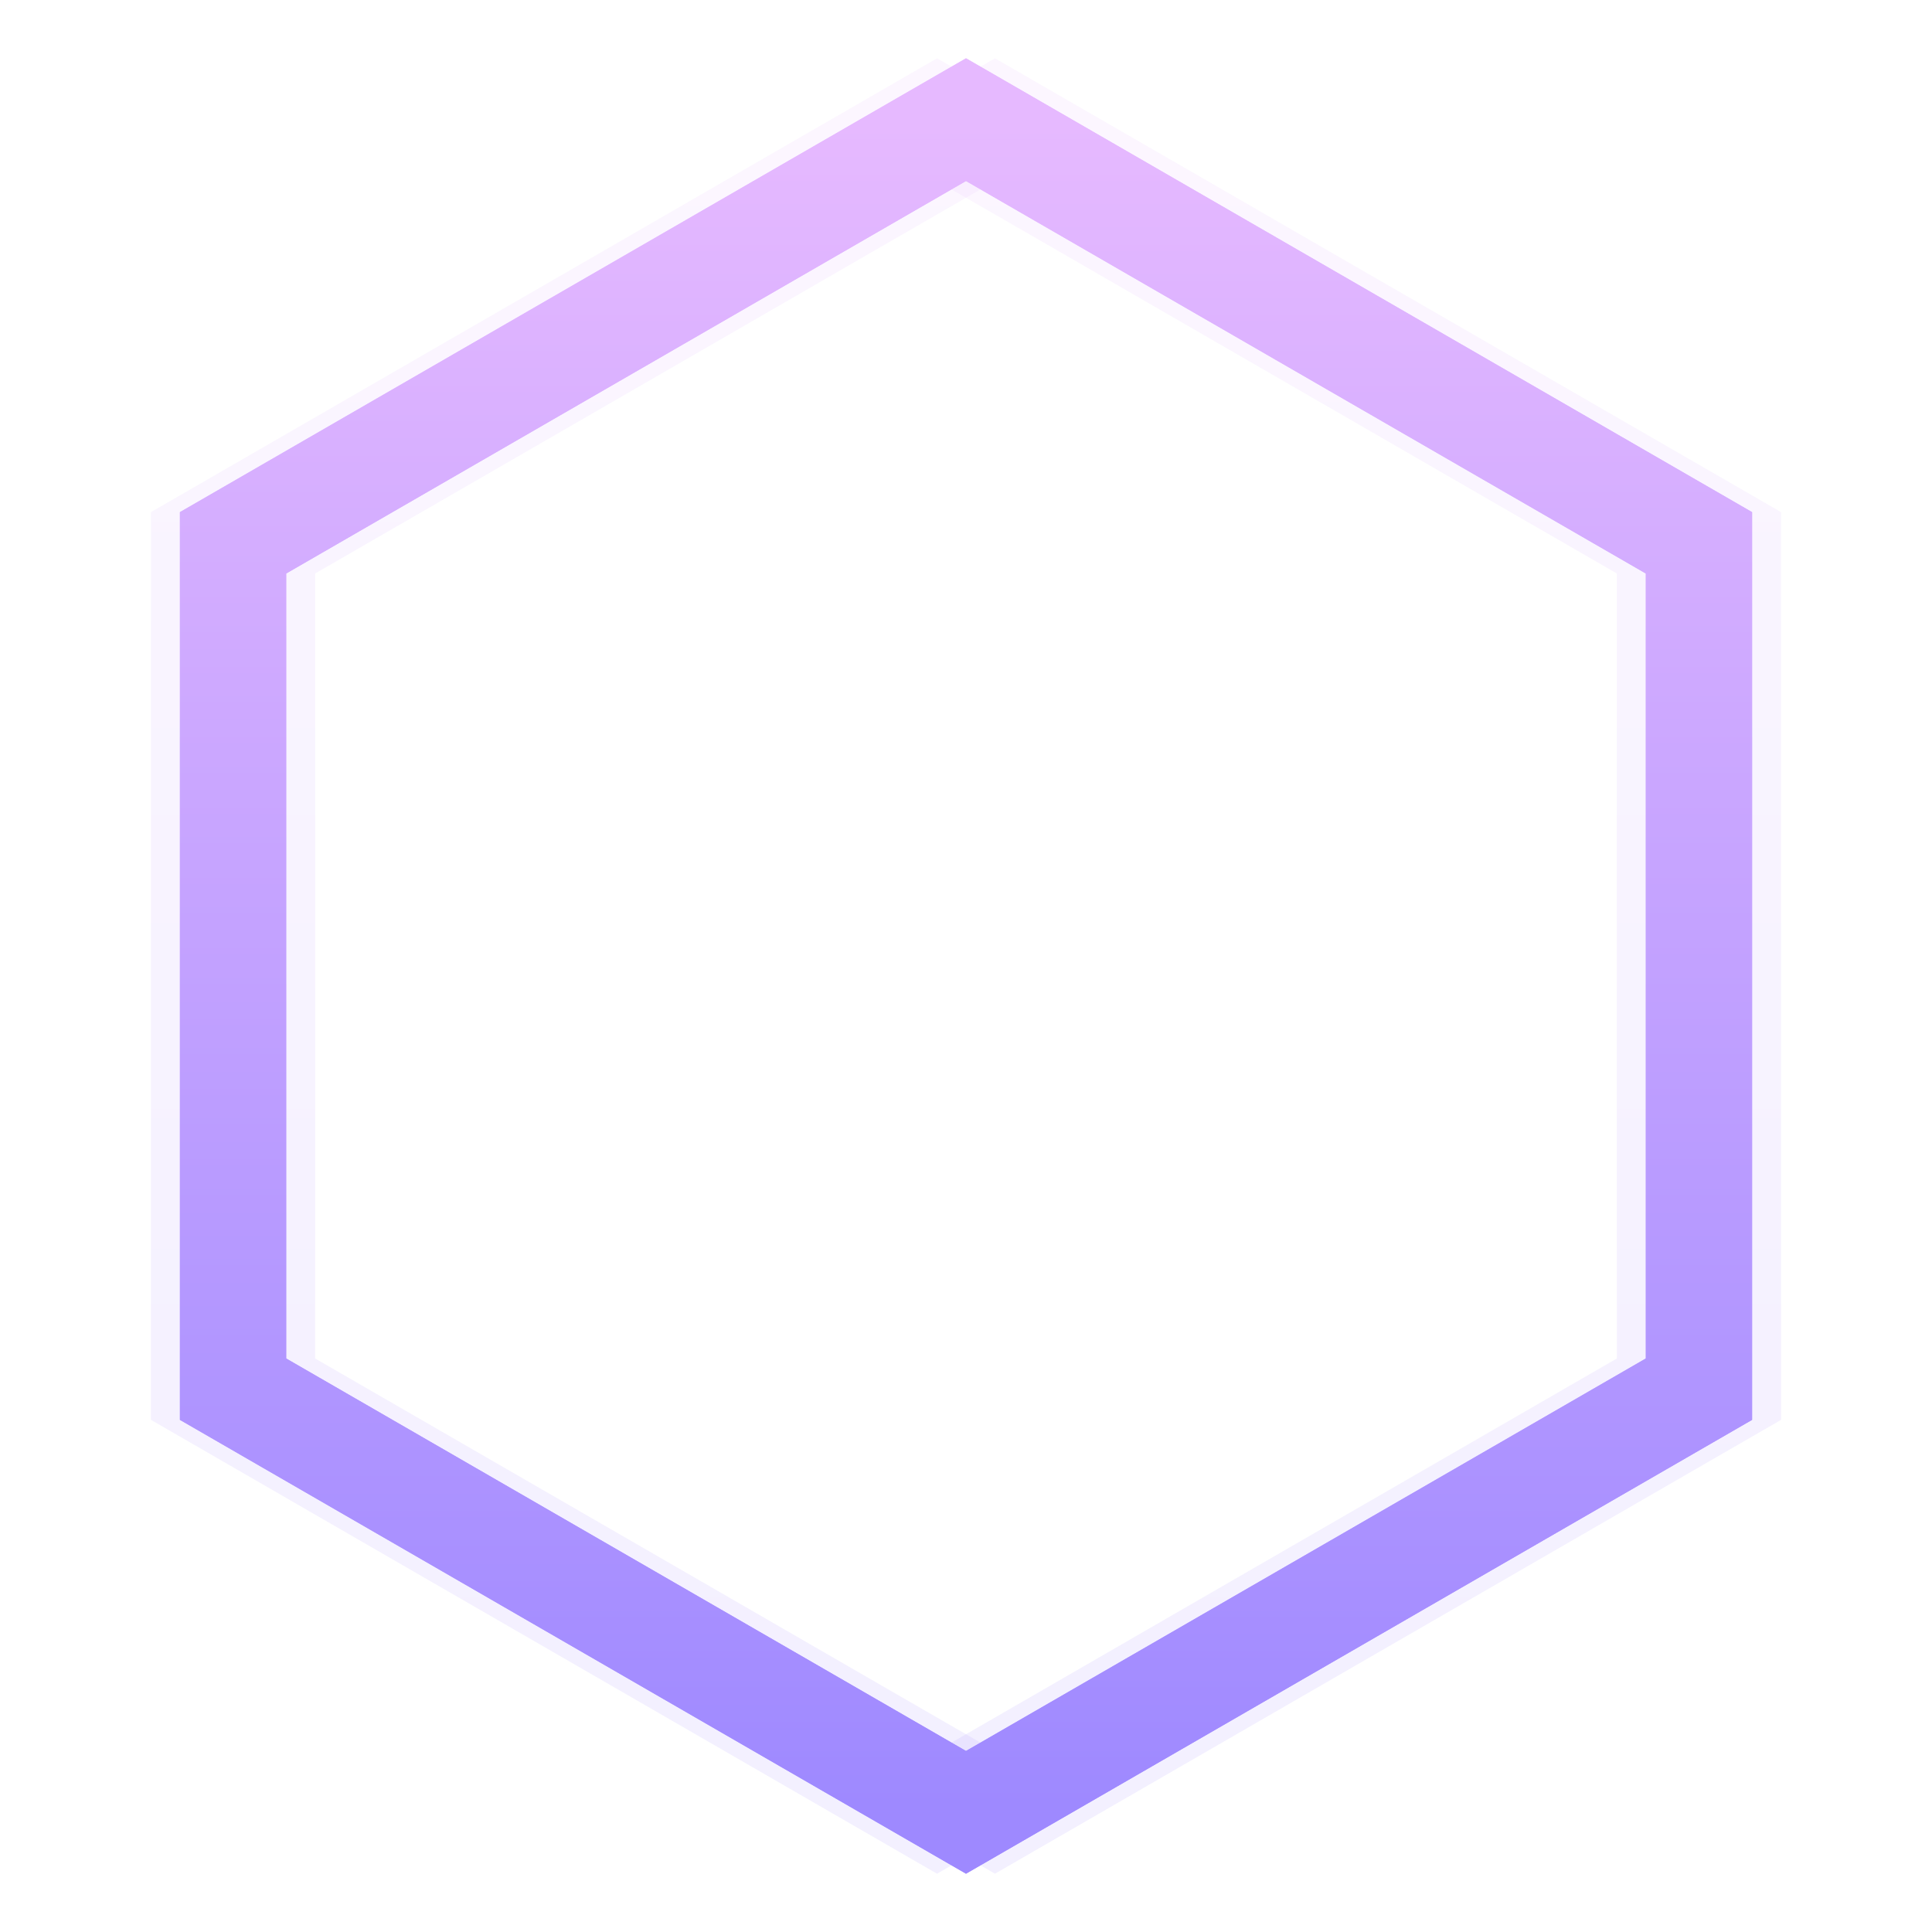 <svg xmlns="http://www.w3.org/2000/svg" version="1.1" xmlns:xlink="http://www.w3.org/1999/xlink" xmlns:svgjs="http://svgjs.dev/svgjs" viewBox="0 0 800 800"><defs><linearGradient x1="50%" y1="0%" x2="50%" y2="100%" id="nnneon-grad"><stop stop-color="#e6b9ff" stop-opacity="1" offset="0%"></stop><stop stop-color="#9e89ff" stop-opacity="1" offset="100%"></stop></linearGradient><filter id="nnneon-filter" x="-100%" y="-100%" width="400%" height="400%" filterUnits="objectBoundingBox" primitiveUnits="userSpaceOnUse" color-interpolation-filters="sRGB">
	<feGaussianBlur stdDeviation="17 8" x="0%" y="0%" width="100%" height="100%" in="SourceGraphic" edgeMode="none" result="blur"></feGaussianBlur></filter><filter id="nnneon-filter2" x="-100%" y="-100%" width="400%" height="400%" filterUnits="objectBoundingBox" primitiveUnits="userSpaceOnUse" color-interpolation-filters="sRGB">
	<feGaussianBlur stdDeviation="10 17" x="0%" y="0%" width="100%" height="100%" in="SourceGraphic" edgeMode="none" result="blur"></feGaussianBlur></filter></defs><g stroke-width="44" stroke="url(#nnneon-grad)" fill="none"><path d="M400 49.549L703.5 224.774V575.226L400 750.451L96.5 575.226V224.774L400 49.549Z " filter="url(#nnneon-filter)"></path><path d="M412 49.549L715.5 224.774V575.226L412 750.451L108.5 575.226V224.774L412 49.549Z " filter="url(#nnneon-filter2)" opacity="0.36"></path><path d="M388 49.549L691.5 224.774V575.226L388 750.451L84.5 575.226V224.774L388 49.549Z " filter="url(#nnneon-filter2)" opacity="0.36"></path><path d="M400 49.549L703.5 224.774V575.226L400 750.451L96.5 575.226V224.774L400 49.549Z "></path></g></svg>